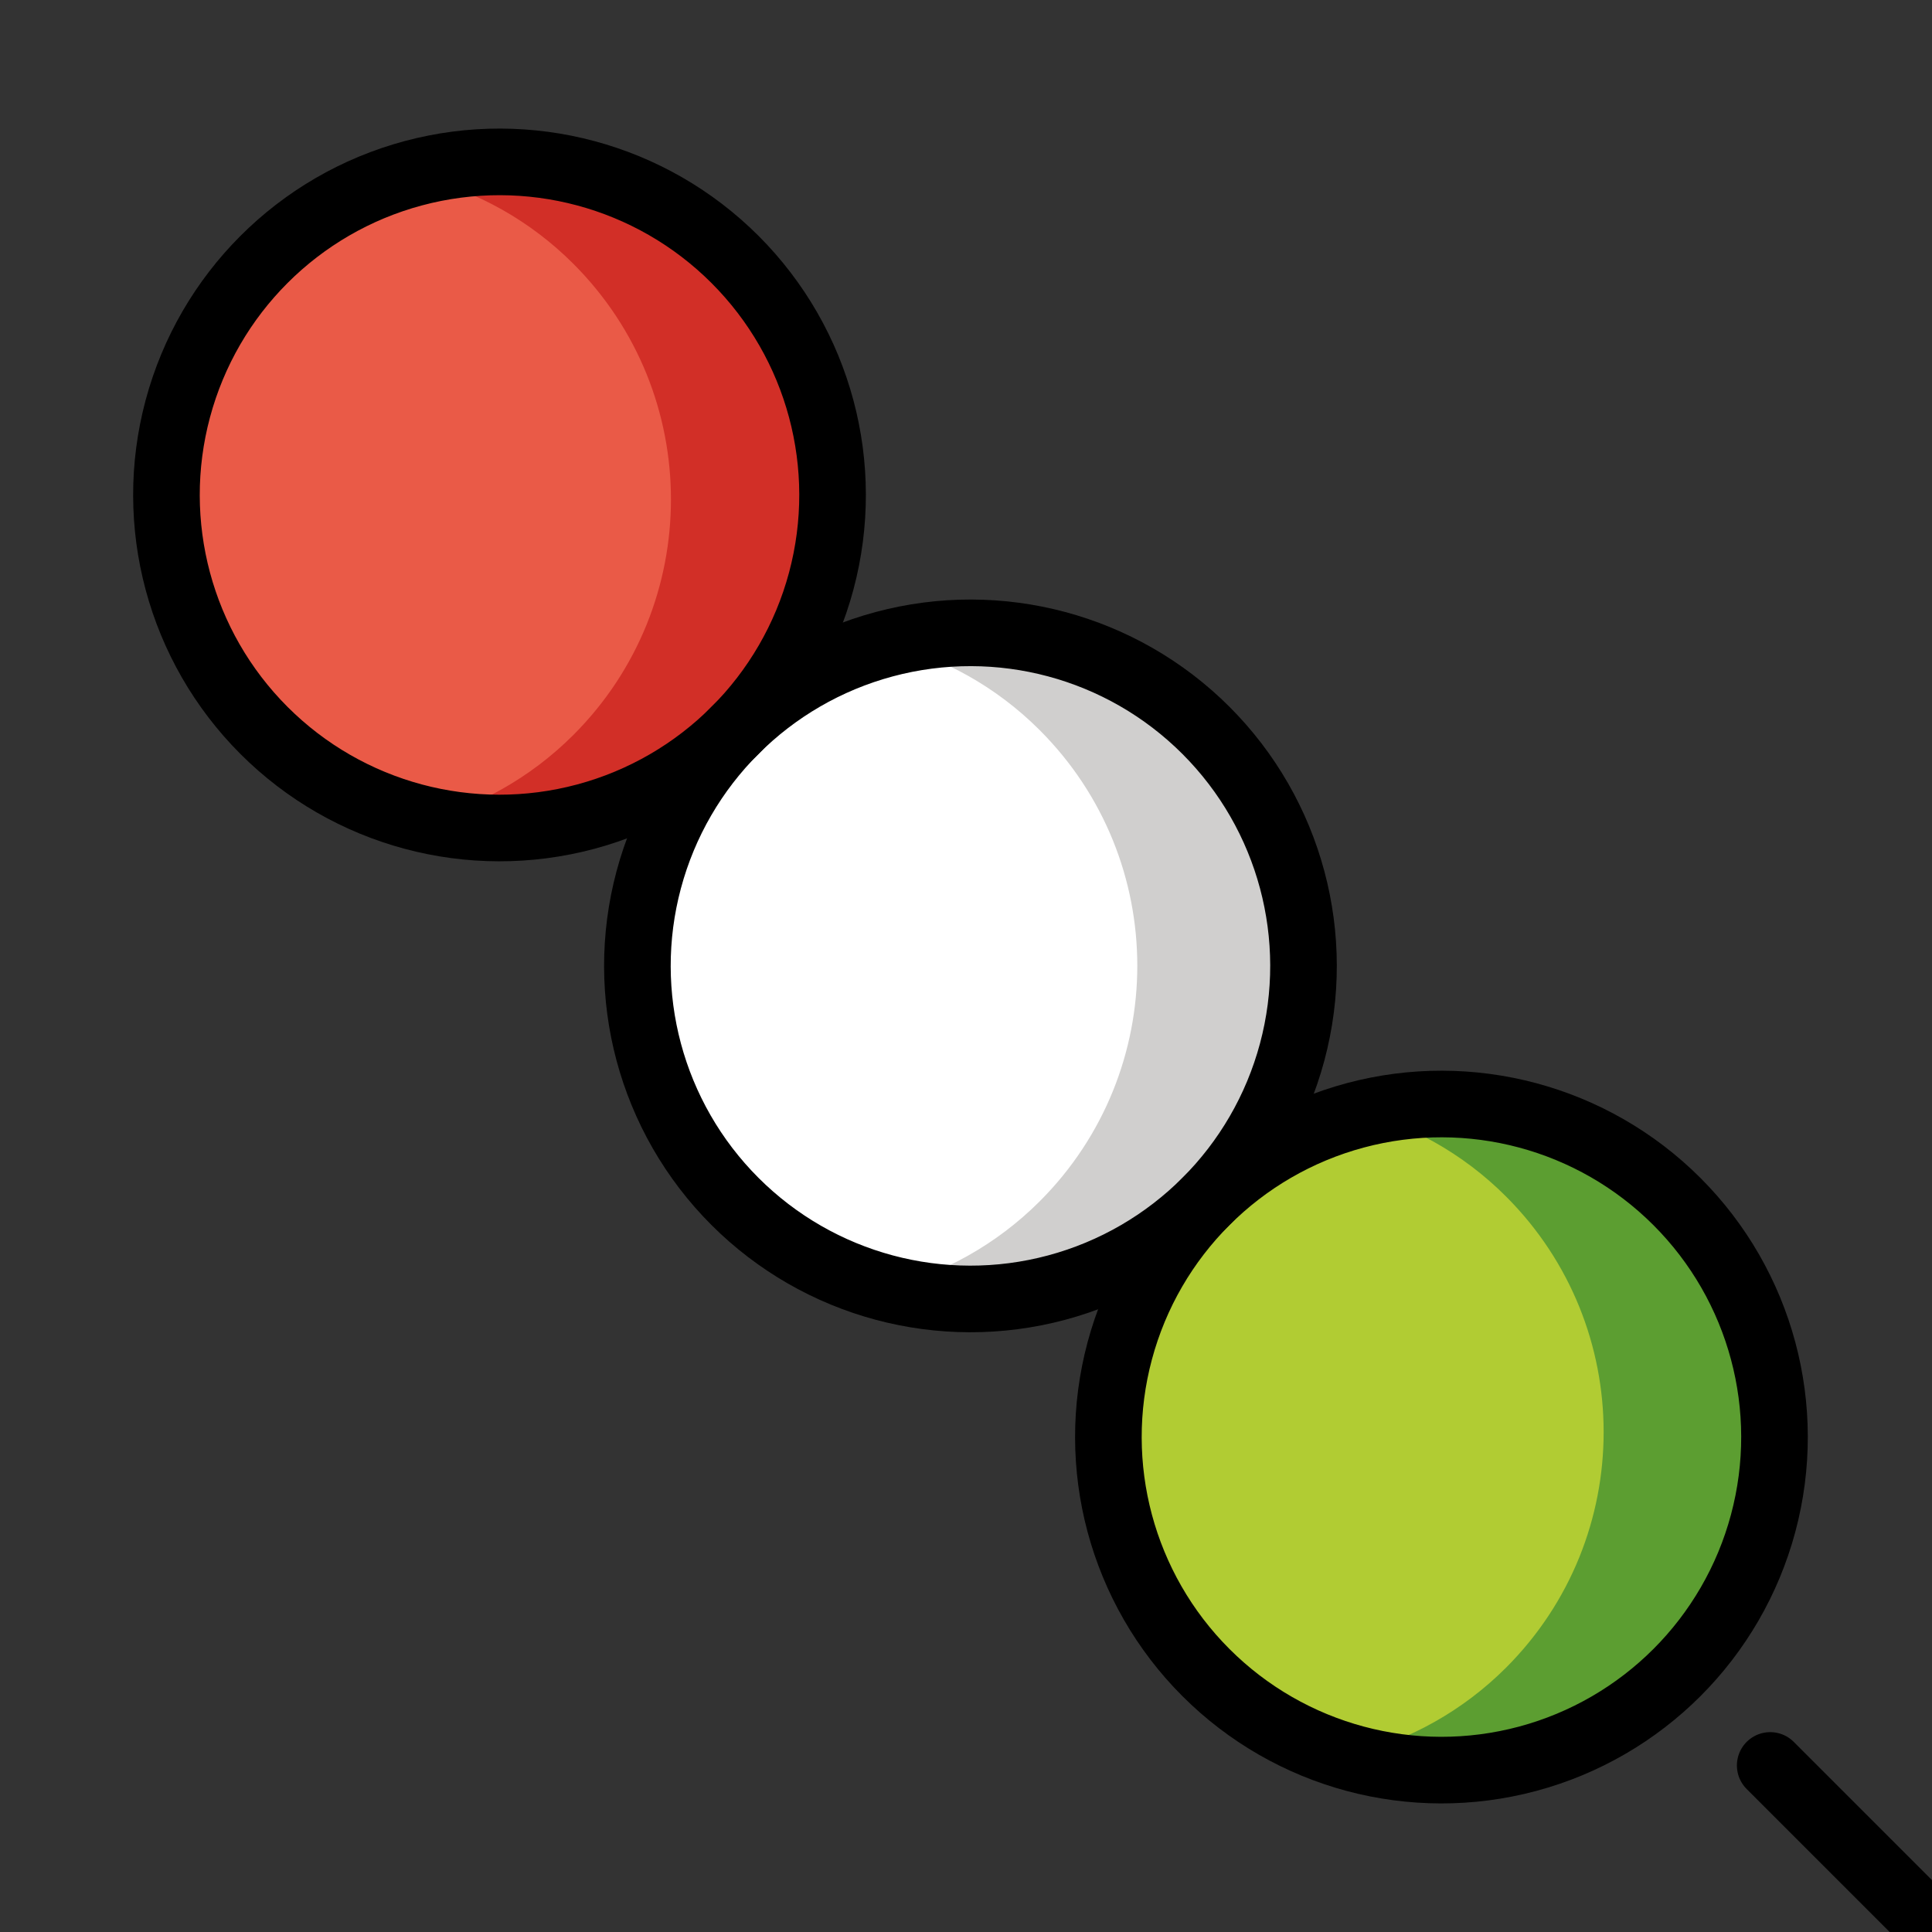 <svg viewBox="7 7 58 58" xmlns="http://www.w3.org/2000/svg">
  <rect x="7" y="7" width="58" height="58" fill="#333333" stroke="none"/>
  <defs>
    <linearGradient id="yellow-gradient" x1="0%" x2="0%" y1="0%" y2="100%">
      <stop offset="0%" style="stop-color:#FDE02F;stop-opacity:1;"/>
      <stop offset="100%" style="stop-color:#F7B209;stop-opacity:1;"/>
    </linearGradient>
  </defs>
  <g id="color">
    <ellipse cx="36.142" cy="35.999" fill="#FFFFFF" rx="10" ry="10" stroke="none" transform="matrix(0.707 -0.707 0.707 0.707 -14.87 36.098)"/>
    <ellipse cx="22.142" cy="21.999" fill="#ea5a47" rx="10" ry="10" stroke="none" transform="matrix(0.707 -0.707 0.707 0.707 -9.071 22.101)"/>
    <path d="M29.213,14.92c-2.594-2.595-6.258-3.455-9.571-2.602c1.675,0.431,3.261,1.291,4.571,2.602 c3.906,3.905,3.906,10.237,0.001,14.143c-1.311,1.31-2.897,2.17-4.571,2.602 c3.313,0.853,6.976-0.008,9.571-2.602C33.119,25.157,33.119,18.825,29.213,14.92z" fill="#D22F27" stroke="none"/>
    <ellipse cx="50.142" cy="49.999" fill="#b1cc33" rx="9.999" ry="10" stroke="none" transform="matrix(0.707 -0.707 0.707 0.707 -20.669 50.098)"/>
    <path d="M57.213,42.92c-2.594-2.594-6.258-3.455-9.571-2.602c1.675,0.432,3.261,1.291,4.571,2.602 c3.906,3.906,3.906,10.236,0.001,14.143c-1.311,1.31-2.897,2.17-4.571,2.602 c3.313,0.854,6.976-0.008,9.571-2.602C61.119,53.156,61.119,46.826,57.213,42.92z" fill="#5c9e31" stroke="none"/>
    <ellipse cx="36.142" cy="35.999" fill="none" rx="10" ry="10" stroke="none" transform="matrix(0.707 -0.707 0.707 0.707 -14.87 36.1)"/>
    <path d="M43.213,28.92c-2.594-2.595-6.258-3.455-9.571-2.602c1.675,0.431,3.261,1.291,4.571,2.602 c3.906,3.905,3.906,10.236,0.001,14.143c-1.311,1.31-2.897,2.17-4.571,2.602 c3.313,0.854,6.976-0.008,9.571-2.602C47.119,39.156,47.119,32.825,43.213,28.92z" fill="#d0cfce" stroke="none"/>
  </g>
  <g id="line">
    <ellipse cx="36.142" cy="35.999" fill="none" rx="10" ry="10" stroke="#000000" stroke-linecap="round" stroke-linejoin="round" stroke-miterlimit="10" stroke-width="2" transform="matrix(0.707 -0.707 0.707 0.707 -14.87 36.098)"/>
    <ellipse cx="22" cy="21.858" fill="none" rx="10" ry="10" stroke="#000000" stroke-linecap="round" stroke-linejoin="round" stroke-miterlimit="10" stroke-width="2" transform="matrix(0.707 -0.707 0.707 0.707 -9.012 21.959)"/>
    <ellipse cx="50.284" cy="50.142" fill="none" rx="10" ry="10" stroke="#000000" stroke-linecap="round" stroke-linejoin="round" stroke-miterlimit="10" stroke-width="2" transform="matrix(0.707 -0.707 0.707 0.707 -20.728 50.242)"/>
    <line fill="none" stroke="#000000" stroke-linecap="round" stroke-linejoin="round" stroke-miterlimit="10" stroke-width="2" x1="60.143" x2="67.143" y1="60" y2="67"/>
  </g>
</svg>